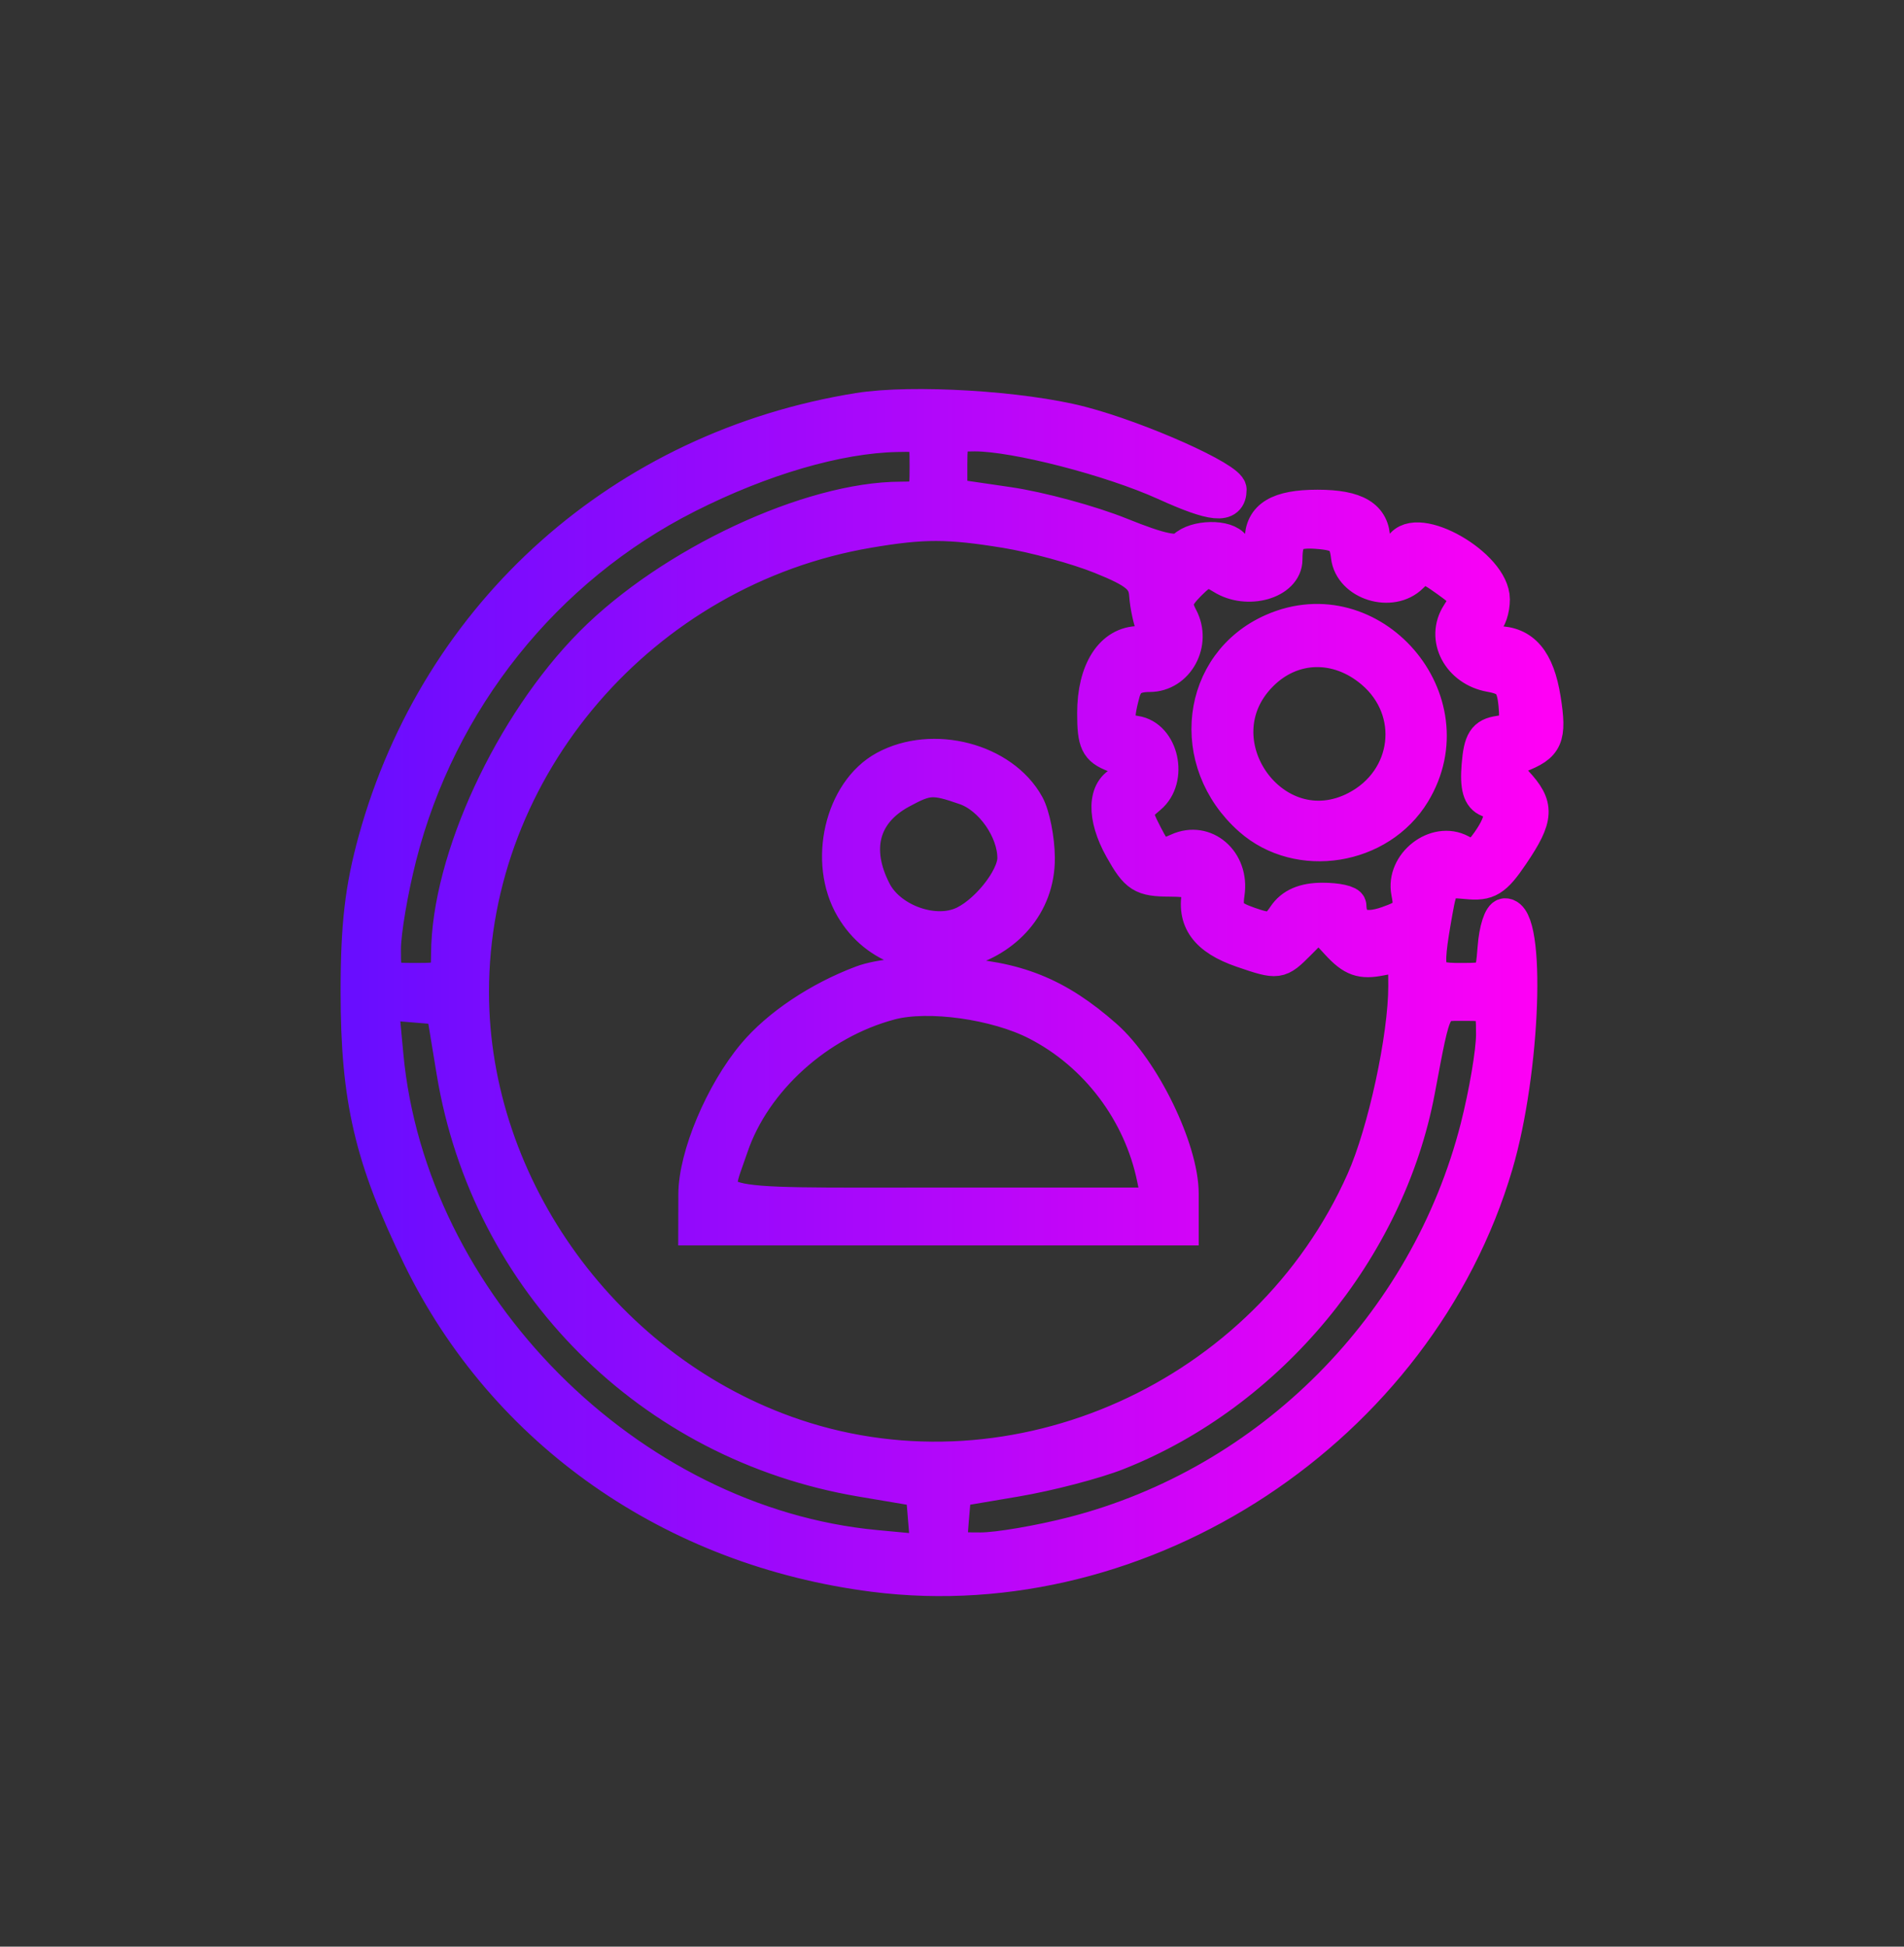 <svg width="45" height="46" viewBox="0 0 45 46" fill="none" xmlns="http://www.w3.org/2000/svg">
<rect x="0" y="0" width="45" height="46" fill="#333333" stroke="none"/>
<mask id="path-1-outside-1_2111_291" maskUnits="userSpaceOnUse" x="7.45" y="8.593" width="30" height="30" fill="black">
<rect fill="white" x="7.45" y="8.593" width="30" height="30"/>
<path fill-rule="evenodd" clip-rule="evenodd" d="M20.291 9.683C14.731 10.576 10.357 14.466 8.867 19.846C8.552 20.984 8.45 21.865 8.45 23.439C8.451 25.981 8.777 27.375 9.918 29.711C11.937 33.843 15.9 36.613 20.659 37.218C27.041 38.028 33.52 33.757 35.359 27.525C36.014 25.307 36.145 21.611 35.568 21.627C35.464 21.629 35.353 21.974 35.322 22.393C35.264 23.143 35.252 23.155 34.52 23.155C33.696 23.155 33.663 23.065 33.932 21.544C34.059 20.83 34.101 20.789 34.66 20.846C35.167 20.897 35.326 20.8 35.741 20.186C36.333 19.31 36.346 19.041 35.823 18.482L35.419 18.049L35.899 17.865C36.552 17.616 36.633 17.43 36.489 16.52C36.342 15.599 35.999 15.194 35.366 15.194C34.901 15.194 34.753 14.934 35.096 14.72C35.2 14.656 35.285 14.405 35.285 14.163C35.285 13.362 33.481 12.328 33.117 12.919C32.921 13.237 32.457 13.131 32.457 12.768C32.457 12.212 32.058 11.972 31.137 11.972C30.215 11.972 29.817 12.212 29.817 12.768C29.817 13.131 29.353 13.237 29.157 12.919C29.001 12.665 28.247 12.678 27.987 12.94C27.835 13.093 27.431 13.009 26.488 12.628C25.778 12.341 24.582 12.017 23.831 11.907L22.463 11.707V10.986C22.463 10.309 22.498 10.266 23.039 10.266C24 10.266 26.258 10.848 27.529 11.424C28.679 11.945 29.063 11.982 29.063 11.57C29.063 11.311 26.94 10.362 25.551 10C24.153 9.636 21.558 9.48 20.291 9.683ZM21.898 11.024C21.898 11.75 21.872 11.782 21.297 11.782C19.14 11.782 15.861 13.315 13.985 15.2C12.081 17.115 10.598 20.318 10.588 22.539C10.585 23.131 10.555 23.155 9.831 23.155C9.082 23.155 9.076 23.149 9.076 22.427C9.076 22.026 9.243 21.042 9.447 20.24C10.387 16.546 12.876 13.429 16.245 11.725C18.004 10.835 19.8 10.311 21.191 10.281C21.893 10.266 21.898 10.272 21.898 11.024ZM23.774 12.552C24.444 12.661 25.455 12.938 26.022 13.167C26.862 13.505 27.06 13.671 27.087 14.057C27.105 14.317 27.184 14.68 27.263 14.862C27.378 15.129 27.312 15.194 26.925 15.194C26.278 15.194 25.858 15.847 25.858 16.852C25.858 17.547 25.927 17.694 26.329 17.848C26.848 18.046 26.942 18.321 26.544 18.474C26.096 18.647 26.078 19.301 26.501 20.055C26.868 20.709 26.989 20.786 27.657 20.788C28.202 20.791 28.387 20.864 28.344 21.06C28.195 21.742 28.508 22.175 29.36 22.467C30.212 22.759 30.231 22.756 30.698 22.287L31.172 21.81L31.614 22.29C31.969 22.675 32.172 22.748 32.634 22.655C33.201 22.541 33.211 22.551 33.211 23.304C33.211 24.508 32.725 26.755 32.218 27.895C29.938 33.02 24.012 35.682 18.787 33.928C14.329 32.431 11.157 28.07 11.157 23.439C11.157 18.129 15.182 13.452 20.532 12.547C21.824 12.328 22.407 12.329 23.774 12.552ZM31.855 13.144C31.929 13.786 32.887 14.084 33.357 13.612C33.622 13.345 33.702 13.354 34.194 13.707C34.697 14.066 34.717 14.127 34.466 14.512C34.095 15.082 34.483 15.821 35.222 15.953C35.66 16.031 35.767 16.157 35.815 16.649C35.863 17.153 35.803 17.26 35.437 17.312C35.084 17.362 34.991 17.508 34.944 18.086C34.902 18.596 34.969 18.831 35.179 18.912C35.553 19.056 35.553 19.356 35.18 19.891C34.943 20.231 34.815 20.275 34.522 20.117C33.935 19.801 33.147 20.417 33.28 21.087C33.37 21.538 33.306 21.634 32.791 21.814C32.218 22.015 31.904 21.871 31.894 21.401C31.892 21.323 31.605 21.259 31.254 21.259C30.823 21.259 30.534 21.384 30.359 21.646C30.134 21.983 30.024 22.007 29.521 21.829C29.032 21.657 28.953 21.544 29.017 21.106C29.127 20.352 28.48 19.793 27.839 20.087C27.414 20.281 27.343 20.248 27.076 19.729C26.798 19.19 26.804 19.137 27.168 18.833C27.679 18.407 27.459 17.405 26.835 17.313C26.404 17.25 26.353 17.087 26.542 16.379C26.625 16.069 26.796 15.952 27.169 15.952C27.822 15.952 28.235 15.196 27.913 14.591C27.743 14.272 27.778 14.127 28.103 13.8C28.447 13.454 28.555 13.433 28.892 13.645C29.481 14.014 30.383 13.757 30.383 13.22C30.383 12.641 30.551 12.512 31.224 12.579C31.688 12.624 31.808 12.732 31.855 13.144ZM30.084 14.895C28.303 15.674 28.025 18.006 29.552 19.354C30.694 20.362 32.608 20.056 33.407 18.738C34.732 16.554 32.416 13.874 30.084 14.895ZM32.436 15.869C33.525 16.79 33.33 18.429 32.054 19.093C30.104 20.107 28.246 17.502 29.803 15.938C30.538 15.198 31.61 15.171 32.436 15.869ZM20.91 18.144C19.887 18.702 19.5 20.366 20.141 21.455C21.305 23.437 24.55 22.559 24.531 20.267C24.527 19.822 24.415 19.262 24.282 19.021C23.694 17.955 22.044 17.526 20.91 18.144ZM22.818 18.626C23.43 18.84 23.972 19.616 23.972 20.276C23.972 20.768 23.275 21.626 22.695 21.848C22.003 22.112 21.011 21.728 20.669 21.063C20.156 20.066 20.383 19.206 21.29 18.712C21.919 18.369 22.06 18.361 22.818 18.626ZM20.367 23.215C19.352 23.597 18.394 24.238 17.823 24.918C17.062 25.825 16.434 27.317 16.432 28.225L16.43 29.03H22.181H27.931V28.208C27.931 27.159 27.019 25.283 26.126 24.494C24.988 23.489 24.012 23.098 22.463 23.025C21.579 22.984 20.794 23.055 20.367 23.215ZM24.503 24.183C25.913 24.906 26.951 26.279 27.27 27.846L27.396 28.462H22.196C16.421 28.462 16.791 28.565 17.288 27.096C17.823 25.52 19.336 24.154 21.049 23.701C21.942 23.466 23.539 23.688 24.503 24.183ZM10.717 25.334C11.536 30.289 15.375 34.127 20.353 34.969L21.804 35.214L21.864 35.942L21.924 36.669L20.695 36.554C14.843 36.005 9.681 30.815 9.134 24.932L9.019 23.697L9.743 23.758L10.467 23.818L10.717 25.334ZM35.285 24.451C35.285 24.851 35.118 25.835 34.914 26.638C33.724 31.313 30.014 35.043 25.363 36.239C24.565 36.444 23.581 36.612 23.176 36.612C22.444 36.612 22.441 36.609 22.499 35.913L22.558 35.214L24 34.97C24.792 34.836 25.88 34.553 26.416 34.34C30.004 32.919 32.81 29.531 33.517 25.768C33.919 23.634 33.871 23.723 34.619 23.723C35.266 23.723 35.285 23.744 35.285 24.451Z"/>
</mask>
<path fill-rule="evenodd" clip-rule="evenodd" d="M20.291 9.683C14.731 10.576 10.357 14.466 8.867 19.846C8.552 20.984 8.45 21.865 8.45 23.439C8.451 25.981 8.777 27.375 9.918 29.711C11.937 33.843 15.9 36.613 20.659 37.218C27.041 38.028 33.52 33.757 35.359 27.525C36.014 25.307 36.145 21.611 35.568 21.627C35.464 21.629 35.353 21.974 35.322 22.393C35.264 23.143 35.252 23.155 34.52 23.155C33.696 23.155 33.663 23.065 33.932 21.544C34.059 20.83 34.101 20.789 34.66 20.846C35.167 20.897 35.326 20.8 35.741 20.186C36.333 19.31 36.346 19.041 35.823 18.482L35.419 18.049L35.899 17.865C36.552 17.616 36.633 17.43 36.489 16.52C36.342 15.599 35.999 15.194 35.366 15.194C34.901 15.194 34.753 14.934 35.096 14.72C35.2 14.656 35.285 14.405 35.285 14.163C35.285 13.362 33.481 12.328 33.117 12.919C32.921 13.237 32.457 13.131 32.457 12.768C32.457 12.212 32.058 11.972 31.137 11.972C30.215 11.972 29.817 12.212 29.817 12.768C29.817 13.131 29.353 13.237 29.157 12.919C29.001 12.665 28.247 12.678 27.987 12.94C27.835 13.093 27.431 13.009 26.488 12.628C25.778 12.341 24.582 12.017 23.831 11.907L22.463 11.707V10.986C22.463 10.309 22.498 10.266 23.039 10.266C24 10.266 26.258 10.848 27.529 11.424C28.679 11.945 29.063 11.982 29.063 11.57C29.063 11.311 26.94 10.362 25.551 10C24.153 9.636 21.558 9.48 20.291 9.683ZM21.898 11.024C21.898 11.75 21.872 11.782 21.297 11.782C19.14 11.782 15.861 13.315 13.985 15.2C12.081 17.115 10.598 20.318 10.588 22.539C10.585 23.131 10.555 23.155 9.831 23.155C9.082 23.155 9.076 23.149 9.076 22.427C9.076 22.026 9.243 21.042 9.447 20.24C10.387 16.546 12.876 13.429 16.245 11.725C18.004 10.835 19.8 10.311 21.191 10.281C21.893 10.266 21.898 10.272 21.898 11.024ZM23.774 12.552C24.444 12.661 25.455 12.938 26.022 13.167C26.862 13.505 27.06 13.671 27.087 14.057C27.105 14.317 27.184 14.68 27.263 14.862C27.378 15.129 27.312 15.194 26.925 15.194C26.278 15.194 25.858 15.847 25.858 16.852C25.858 17.547 25.927 17.694 26.329 17.848C26.848 18.046 26.942 18.321 26.544 18.474C26.096 18.647 26.078 19.301 26.501 20.055C26.868 20.709 26.989 20.786 27.657 20.788C28.202 20.791 28.387 20.864 28.344 21.06C28.195 21.742 28.508 22.175 29.36 22.467C30.212 22.759 30.231 22.756 30.698 22.287L31.172 21.81L31.614 22.29C31.969 22.675 32.172 22.748 32.634 22.655C33.201 22.541 33.211 22.551 33.211 23.304C33.211 24.508 32.725 26.755 32.218 27.895C29.938 33.02 24.012 35.682 18.787 33.928C14.329 32.431 11.157 28.07 11.157 23.439C11.157 18.129 15.182 13.452 20.532 12.547C21.824 12.328 22.407 12.329 23.774 12.552ZM31.855 13.144C31.929 13.786 32.887 14.084 33.357 13.612C33.622 13.345 33.702 13.354 34.194 13.707C34.697 14.066 34.717 14.127 34.466 14.512C34.095 15.082 34.483 15.821 35.222 15.953C35.66 16.031 35.767 16.157 35.815 16.649C35.863 17.153 35.803 17.26 35.437 17.312C35.084 17.362 34.991 17.508 34.944 18.086C34.902 18.596 34.969 18.831 35.179 18.912C35.553 19.056 35.553 19.356 35.18 19.891C34.943 20.231 34.815 20.275 34.522 20.117C33.935 19.801 33.147 20.417 33.28 21.087C33.37 21.538 33.306 21.634 32.791 21.814C32.218 22.015 31.904 21.871 31.894 21.401C31.892 21.323 31.605 21.259 31.254 21.259C30.823 21.259 30.534 21.384 30.359 21.646C30.134 21.983 30.024 22.007 29.521 21.829C29.032 21.657 28.953 21.544 29.017 21.106C29.127 20.352 28.48 19.793 27.839 20.087C27.414 20.281 27.343 20.248 27.076 19.729C26.798 19.19 26.804 19.137 27.168 18.833C27.679 18.407 27.459 17.405 26.835 17.313C26.404 17.25 26.353 17.087 26.542 16.379C26.625 16.069 26.796 15.952 27.169 15.952C27.822 15.952 28.235 15.196 27.913 14.591C27.743 14.272 27.778 14.127 28.103 13.8C28.447 13.454 28.555 13.433 28.892 13.645C29.481 14.014 30.383 13.757 30.383 13.22C30.383 12.641 30.551 12.512 31.224 12.579C31.688 12.624 31.808 12.732 31.855 13.144ZM30.084 14.895C28.303 15.674 28.025 18.006 29.552 19.354C30.694 20.362 32.608 20.056 33.407 18.738C34.732 16.554 32.416 13.874 30.084 14.895ZM32.436 15.869C33.525 16.79 33.33 18.429 32.054 19.093C30.104 20.107 28.246 17.502 29.803 15.938C30.538 15.198 31.61 15.171 32.436 15.869ZM20.91 18.144C19.887 18.702 19.5 20.366 20.141 21.455C21.305 23.437 24.55 22.559 24.531 20.267C24.527 19.822 24.415 19.262 24.282 19.021C23.694 17.955 22.044 17.526 20.91 18.144ZM22.818 18.626C23.43 18.84 23.972 19.616 23.972 20.276C23.972 20.768 23.275 21.626 22.695 21.848C22.003 22.112 21.011 21.728 20.669 21.063C20.156 20.066 20.383 19.206 21.29 18.712C21.919 18.369 22.06 18.361 22.818 18.626ZM20.367 23.215C19.352 23.597 18.394 24.238 17.823 24.918C17.062 25.825 16.434 27.317 16.432 28.225L16.43 29.03H22.181H27.931V28.208C27.931 27.159 27.019 25.283 26.126 24.494C24.988 23.489 24.012 23.098 22.463 23.025C21.579 22.984 20.794 23.055 20.367 23.215ZM24.503 24.183C25.913 24.906 26.951 26.279 27.27 27.846L27.396 28.462H22.196C16.421 28.462 16.791 28.565 17.288 27.096C17.823 25.52 19.336 24.154 21.049 23.701C21.942 23.466 23.539 23.688 24.503 24.183ZM10.717 25.334C11.536 30.289 15.375 34.127 20.353 34.969L21.804 35.214L21.864 35.942L21.924 36.669L20.695 36.554C14.843 36.005 9.681 30.815 9.134 24.932L9.019 23.697L9.743 23.758L10.467 23.818L10.717 25.334ZM35.285 24.451C35.285 24.851 35.118 25.835 34.914 26.638C33.724 31.313 30.014 35.043 25.363 36.239C24.565 36.444 23.581 36.612 23.176 36.612C22.444 36.612 22.441 36.609 22.499 35.913L22.558 35.214L24 34.97C24.792 34.836 25.88 34.553 26.416 34.34C30.004 32.919 32.81 29.531 33.517 25.768C33.919 23.634 33.871 23.723 34.619 23.723C35.266 23.723 35.285 23.744 35.285 24.451Z" fill="white"/>
<path fill-rule="evenodd" clip-rule="evenodd" d="M20.291 9.683C14.731 10.576 10.357 14.466 8.867 19.846C8.552 20.984 8.45 21.865 8.45 23.439C8.451 25.981 8.777 27.375 9.918 29.711C11.937 33.843 15.9 36.613 20.659 37.218C27.041 38.028 33.52 33.757 35.359 27.525C36.014 25.307 36.145 21.611 35.568 21.627C35.464 21.629 35.353 21.974 35.322 22.393C35.264 23.143 35.252 23.155 34.52 23.155C33.696 23.155 33.663 23.065 33.932 21.544C34.059 20.83 34.101 20.789 34.66 20.846C35.167 20.897 35.326 20.8 35.741 20.186C36.333 19.31 36.346 19.041 35.823 18.482L35.419 18.049L35.899 17.865C36.552 17.616 36.633 17.43 36.489 16.52C36.342 15.599 35.999 15.194 35.366 15.194C34.901 15.194 34.753 14.934 35.096 14.72C35.2 14.656 35.285 14.405 35.285 14.163C35.285 13.362 33.481 12.328 33.117 12.919C32.921 13.237 32.457 13.131 32.457 12.768C32.457 12.212 32.058 11.972 31.137 11.972C30.215 11.972 29.817 12.212 29.817 12.768C29.817 13.131 29.353 13.237 29.157 12.919C29.001 12.665 28.247 12.678 27.987 12.94C27.835 13.093 27.431 13.009 26.488 12.628C25.778 12.341 24.582 12.017 23.831 11.907L22.463 11.707V10.986C22.463 10.309 22.498 10.266 23.039 10.266C24 10.266 26.258 10.848 27.529 11.424C28.679 11.945 29.063 11.982 29.063 11.57C29.063 11.311 26.94 10.362 25.551 10C24.153 9.636 21.558 9.48 20.291 9.683ZM21.898 11.024C21.898 11.75 21.872 11.782 21.297 11.782C19.14 11.782 15.861 13.315 13.985 15.2C12.081 17.115 10.598 20.318 10.588 22.539C10.585 23.131 10.555 23.155 9.831 23.155C9.082 23.155 9.076 23.149 9.076 22.427C9.076 22.026 9.243 21.042 9.447 20.24C10.387 16.546 12.876 13.429 16.245 11.725C18.004 10.835 19.8 10.311 21.191 10.281C21.893 10.266 21.898 10.272 21.898 11.024ZM23.774 12.552C24.444 12.661 25.455 12.938 26.022 13.167C26.862 13.505 27.06 13.671 27.087 14.057C27.105 14.317 27.184 14.68 27.263 14.862C27.378 15.129 27.312 15.194 26.925 15.194C26.278 15.194 25.858 15.847 25.858 16.852C25.858 17.547 25.927 17.694 26.329 17.848C26.848 18.046 26.942 18.321 26.544 18.474C26.096 18.647 26.078 19.301 26.501 20.055C26.868 20.709 26.989 20.786 27.657 20.788C28.202 20.791 28.387 20.864 28.344 21.06C28.195 21.742 28.508 22.175 29.36 22.467C30.212 22.759 30.231 22.756 30.698 22.287L31.172 21.81L31.614 22.29C31.969 22.675 32.172 22.748 32.634 22.655C33.201 22.541 33.211 22.551 33.211 23.304C33.211 24.508 32.725 26.755 32.218 27.895C29.938 33.02 24.012 35.682 18.787 33.928C14.329 32.431 11.157 28.07 11.157 23.439C11.157 18.129 15.182 13.452 20.532 12.547C21.824 12.328 22.407 12.329 23.774 12.552ZM31.855 13.144C31.929 13.786 32.887 14.084 33.357 13.612C33.622 13.345 33.702 13.354 34.194 13.707C34.697 14.066 34.717 14.127 34.466 14.512C34.095 15.082 34.483 15.821 35.222 15.953C35.66 16.031 35.767 16.157 35.815 16.649C35.863 17.153 35.803 17.26 35.437 17.312C35.084 17.362 34.991 17.508 34.944 18.086C34.902 18.596 34.969 18.831 35.179 18.912C35.553 19.056 35.553 19.356 35.18 19.891C34.943 20.231 34.815 20.275 34.522 20.117C33.935 19.801 33.147 20.417 33.28 21.087C33.37 21.538 33.306 21.634 32.791 21.814C32.218 22.015 31.904 21.871 31.894 21.401C31.892 21.323 31.605 21.259 31.254 21.259C30.823 21.259 30.534 21.384 30.359 21.646C30.134 21.983 30.024 22.007 29.521 21.829C29.032 21.657 28.953 21.544 29.017 21.106C29.127 20.352 28.48 19.793 27.839 20.087C27.414 20.281 27.343 20.248 27.076 19.729C26.798 19.19 26.804 19.137 27.168 18.833C27.679 18.407 27.459 17.405 26.835 17.313C26.404 17.25 26.353 17.087 26.542 16.379C26.625 16.069 26.796 15.952 27.169 15.952C27.822 15.952 28.235 15.196 27.913 14.591C27.743 14.272 27.778 14.127 28.103 13.8C28.447 13.454 28.555 13.433 28.892 13.645C29.481 14.014 30.383 13.757 30.383 13.22C30.383 12.641 30.551 12.512 31.224 12.579C31.688 12.624 31.808 12.732 31.855 13.144ZM30.084 14.895C28.303 15.674 28.025 18.006 29.552 19.354C30.694 20.362 32.608 20.056 33.407 18.738C34.732 16.554 32.416 13.874 30.084 14.895ZM32.436 15.869C33.525 16.79 33.33 18.429 32.054 19.093C30.104 20.107 28.246 17.502 29.803 15.938C30.538 15.198 31.61 15.171 32.436 15.869ZM20.91 18.144C19.887 18.702 19.5 20.366 20.141 21.455C21.305 23.437 24.55 22.559 24.531 20.267C24.527 19.822 24.415 19.262 24.282 19.021C23.694 17.955 22.044 17.526 20.91 18.144ZM22.818 18.626C23.43 18.84 23.972 19.616 23.972 20.276C23.972 20.768 23.275 21.626 22.695 21.848C22.003 22.112 21.011 21.728 20.669 21.063C20.156 20.066 20.383 19.206 21.29 18.712C21.919 18.369 22.06 18.361 22.818 18.626ZM20.367 23.215C19.352 23.597 18.394 24.238 17.823 24.918C17.062 25.825 16.434 27.317 16.432 28.225L16.43 29.03H22.181H27.931V28.208C27.931 27.159 27.019 25.283 26.126 24.494C24.988 23.489 24.012 23.098 22.463 23.025C21.579 22.984 20.794 23.055 20.367 23.215ZM24.503 24.183C25.913 24.906 26.951 26.279 27.27 27.846L27.396 28.462H22.196C16.421 28.462 16.791 28.565 17.288 27.096C17.823 25.52 19.336 24.154 21.049 23.701C21.942 23.466 23.539 23.688 24.503 24.183ZM10.717 25.334C11.536 30.289 15.375 34.127 20.353 34.969L21.804 35.214L21.864 35.942L21.924 36.669L20.695 36.554C14.843 36.005 9.681 30.815 9.134 24.932L9.019 23.697L9.743 23.758L10.467 23.818L10.717 25.334ZM35.285 24.451C35.285 24.851 35.118 25.835 34.914 26.638C33.724 31.313 30.014 35.043 25.363 36.239C24.565 36.444 23.581 36.612 23.176 36.612C22.444 36.612 22.441 36.609 22.499 35.913L22.558 35.214L24 34.97C24.792 34.836 25.88 34.553 26.416 34.34C30.004 32.919 32.81 29.531 33.517 25.768C33.919 23.634 33.871 23.723 34.619 23.723C35.266 23.723 35.285 23.744 35.285 24.451Z" fill="url(#paint0_linear_2111_291)"/>
<path fill-rule="evenodd" clip-rule="evenodd" d="M20.291 9.683C14.731 10.576 10.357 14.466 8.867 19.846C8.552 20.984 8.45 21.865 8.45 23.439C8.451 25.981 8.777 27.375 9.918 29.711C11.937 33.843 15.9 36.613 20.659 37.218C27.041 38.028 33.52 33.757 35.359 27.525C36.014 25.307 36.145 21.611 35.568 21.627C35.464 21.629 35.353 21.974 35.322 22.393C35.264 23.143 35.252 23.155 34.52 23.155C33.696 23.155 33.663 23.065 33.932 21.544C34.059 20.83 34.101 20.789 34.66 20.846C35.167 20.897 35.326 20.8 35.741 20.186C36.333 19.31 36.346 19.041 35.823 18.482L35.419 18.049L35.899 17.865C36.552 17.616 36.633 17.43 36.489 16.52C36.342 15.599 35.999 15.194 35.366 15.194C34.901 15.194 34.753 14.934 35.096 14.72C35.2 14.656 35.285 14.405 35.285 14.163C35.285 13.362 33.481 12.328 33.117 12.919C32.921 13.237 32.457 13.131 32.457 12.768C32.457 12.212 32.058 11.972 31.137 11.972C30.215 11.972 29.817 12.212 29.817 12.768C29.817 13.131 29.353 13.237 29.157 12.919C29.001 12.665 28.247 12.678 27.987 12.94C27.835 13.093 27.431 13.009 26.488 12.628C25.778 12.341 24.582 12.017 23.831 11.907L22.463 11.707V10.986C22.463 10.309 22.498 10.266 23.039 10.266C24 10.266 26.258 10.848 27.529 11.424C28.679 11.945 29.063 11.982 29.063 11.57C29.063 11.311 26.94 10.362 25.551 10C24.153 9.636 21.558 9.48 20.291 9.683ZM21.898 11.024C21.898 11.75 21.872 11.782 21.297 11.782C19.14 11.782 15.861 13.315 13.985 15.2C12.081 17.115 10.598 20.318 10.588 22.539C10.585 23.131 10.555 23.155 9.831 23.155C9.082 23.155 9.076 23.149 9.076 22.427C9.076 22.026 9.243 21.042 9.447 20.24C10.387 16.546 12.876 13.429 16.245 11.725C18.004 10.835 19.8 10.311 21.191 10.281C21.893 10.266 21.898 10.272 21.898 11.024ZM23.774 12.552C24.444 12.661 25.455 12.938 26.022 13.167C26.862 13.505 27.06 13.671 27.087 14.057C27.105 14.317 27.184 14.68 27.263 14.862C27.378 15.129 27.312 15.194 26.925 15.194C26.278 15.194 25.858 15.847 25.858 16.852C25.858 17.547 25.927 17.694 26.329 17.848C26.848 18.046 26.942 18.321 26.544 18.474C26.096 18.647 26.078 19.301 26.501 20.055C26.868 20.709 26.989 20.786 27.657 20.788C28.202 20.791 28.387 20.864 28.344 21.06C28.195 21.742 28.508 22.175 29.36 22.467C30.212 22.759 30.231 22.756 30.698 22.287L31.172 21.81L31.614 22.29C31.969 22.675 32.172 22.748 32.634 22.655C33.201 22.541 33.211 22.551 33.211 23.304C33.211 24.508 32.725 26.755 32.218 27.895C29.938 33.02 24.012 35.682 18.787 33.928C14.329 32.431 11.157 28.07 11.157 23.439C11.157 18.129 15.182 13.452 20.532 12.547C21.824 12.328 22.407 12.329 23.774 12.552ZM31.855 13.144C31.929 13.786 32.887 14.084 33.357 13.612C33.622 13.345 33.702 13.354 34.194 13.707C34.697 14.066 34.717 14.127 34.466 14.512C34.095 15.082 34.483 15.821 35.222 15.953C35.66 16.031 35.767 16.157 35.815 16.649C35.863 17.153 35.803 17.26 35.437 17.312C35.084 17.362 34.991 17.508 34.944 18.086C34.902 18.596 34.969 18.831 35.179 18.912C35.553 19.056 35.553 19.356 35.18 19.891C34.943 20.231 34.815 20.275 34.522 20.117C33.935 19.801 33.147 20.417 33.28 21.087C33.37 21.538 33.306 21.634 32.791 21.814C32.218 22.015 31.904 21.871 31.894 21.401C31.892 21.323 31.605 21.259 31.254 21.259C30.823 21.259 30.534 21.384 30.359 21.646C30.134 21.983 30.024 22.007 29.521 21.829C29.032 21.657 28.953 21.544 29.017 21.106C29.127 20.352 28.48 19.793 27.839 20.087C27.414 20.281 27.343 20.248 27.076 19.729C26.798 19.19 26.804 19.137 27.168 18.833C27.679 18.407 27.459 17.405 26.835 17.313C26.404 17.25 26.353 17.087 26.542 16.379C26.625 16.069 26.796 15.952 27.169 15.952C27.822 15.952 28.235 15.196 27.913 14.591C27.743 14.272 27.778 14.127 28.103 13.8C28.447 13.454 28.555 13.433 28.892 13.645C29.481 14.014 30.383 13.757 30.383 13.22C30.383 12.641 30.551 12.512 31.224 12.579C31.688 12.624 31.808 12.732 31.855 13.144ZM30.084 14.895C28.303 15.674 28.025 18.006 29.552 19.354C30.694 20.362 32.608 20.056 33.407 18.738C34.732 16.554 32.416 13.874 30.084 14.895ZM32.436 15.869C33.525 16.79 33.33 18.429 32.054 19.093C30.104 20.107 28.246 17.502 29.803 15.938C30.538 15.198 31.61 15.171 32.436 15.869ZM20.91 18.144C19.887 18.702 19.5 20.366 20.141 21.455C21.305 23.437 24.55 22.559 24.531 20.267C24.527 19.822 24.415 19.262 24.282 19.021C23.694 17.955 22.044 17.526 20.91 18.144ZM22.818 18.626C23.43 18.84 23.972 19.616 23.972 20.276C23.972 20.768 23.275 21.626 22.695 21.848C22.003 22.112 21.011 21.728 20.669 21.063C20.156 20.066 20.383 19.206 21.29 18.712C21.919 18.369 22.06 18.361 22.818 18.626ZM20.367 23.215C19.352 23.597 18.394 24.238 17.823 24.918C17.062 25.825 16.434 27.317 16.432 28.225L16.43 29.03H22.181H27.931V28.208C27.931 27.159 27.019 25.283 26.126 24.494C24.988 23.489 24.012 23.098 22.463 23.025C21.579 22.984 20.794 23.055 20.367 23.215ZM24.503 24.183C25.913 24.906 26.951 26.279 27.27 27.846L27.396 28.462H22.196C16.421 28.462 16.791 28.565 17.288 27.096C17.823 25.52 19.336 24.154 21.049 23.701C21.942 23.466 23.539 23.688 24.503 24.183ZM10.717 25.334C11.536 30.289 15.375 34.127 20.353 34.969L21.804 35.214L21.864 35.942L21.924 36.669L20.695 36.554C14.843 36.005 9.681 30.815 9.134 24.932L9.019 23.697L9.743 23.758L10.467 23.818L10.717 25.334ZM35.285 24.451C35.285 24.851 35.118 25.835 34.914 26.638C33.724 31.313 30.014 35.043 25.363 36.239C24.565 36.444 23.581 36.612 23.176 36.612C22.444 36.612 22.441 36.609 22.499 35.913L22.558 35.214L24 34.97C24.792 34.836 25.88 34.553 26.416 34.34C30.004 32.919 32.81 29.531 33.517 25.768C33.919 23.634 33.871 23.723 34.619 23.723C35.266 23.723 35.285 23.744 35.285 24.451Z" stroke="url(#paint1_linear_2111_291)" stroke-width="0.8" mask="url(#path-1-outside-1_2111_291)"/>
<defs>
<linearGradient id="paint0_linear_2111_291" x1="8.45" y1="23.455" x2="36.55" y2="23.455" gradientUnits="userSpaceOnUse">
<stop stop-color="#690DFF"/>
<stop offset="1" stop-color="#FF00F5"/>
</linearGradient>
<linearGradient id="paint1_linear_2111_291" x1="8.45" y1="23.455" x2="36.55" y2="23.455" gradientUnits="userSpaceOnUse">
<stop stop-color="#690DFF"/>
<stop offset="1" stop-color="#FF00F5"/>
</linearGradient>
</defs>
</svg>
